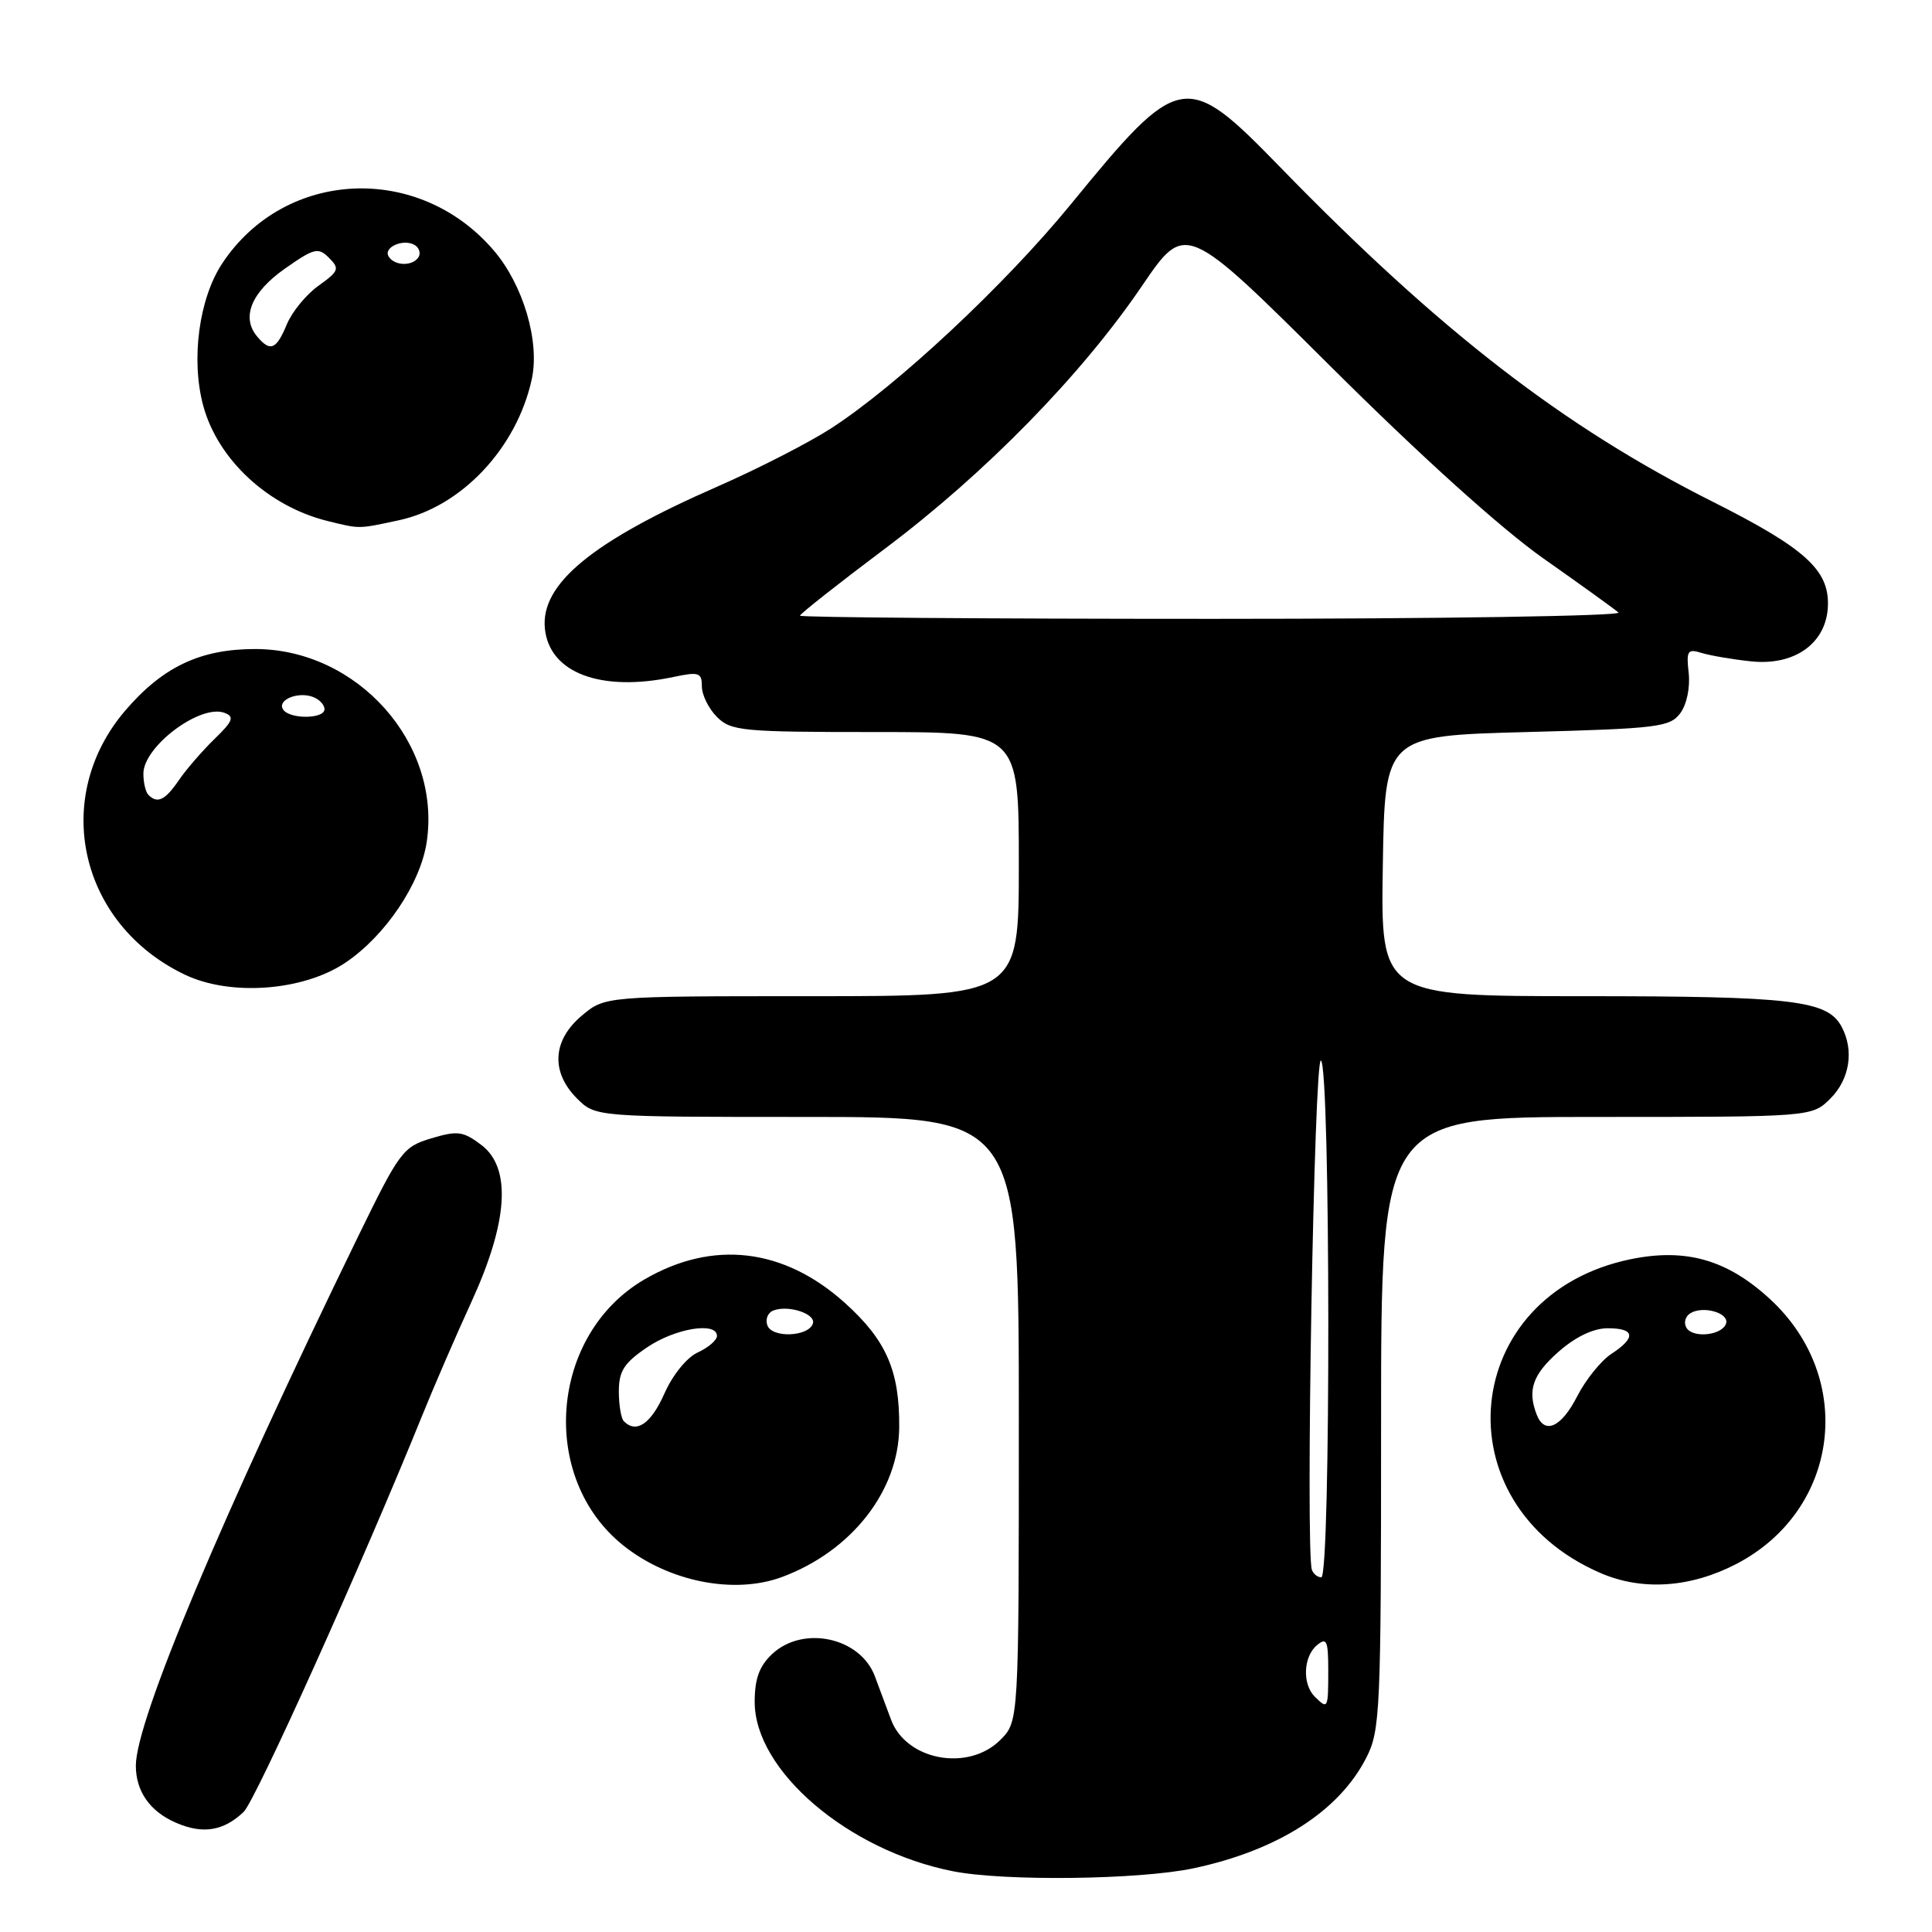 <?xml version="1.0" encoding="UTF-8" standalone="no"?>
<!DOCTYPE svg PUBLIC "-//W3C//DTD SVG 1.1//EN" "http://www.w3.org/Graphics/SVG/1.1/DTD/svg11.dtd" >
<svg xmlns="http://www.w3.org/2000/svg" xmlns:xlink="http://www.w3.org/1999/xlink" version="1.1" viewBox="0 0 256 256">
 <g >
 <path fill="currentColor"
d=" M 158.14 247.56 C 169.31 245.19 177.43 240.00 181.04 232.91 C 182.89 229.29 183.00 226.80 183.00 188.54 C 183.00 148.00 183.00 148.00 211.55 148.00 C 240.09 148.00 240.09 148.00 242.55 145.55 C 245.10 142.99 245.70 139.17 244.02 136.04 C 242.15 132.54 237.54 132.00 209.83 132.00 C 182.95 132.00 182.95 132.00 183.23 114.75 C 183.50 97.50 183.50 97.50 202.33 97.00 C 219.69 96.54 221.28 96.34 222.65 94.50 C 223.50 93.35 223.97 91.10 223.76 89.18 C 223.43 86.23 223.61 85.94 225.44 86.51 C 226.57 86.86 229.53 87.37 232.00 87.63 C 237.84 88.26 242.07 85.19 242.21 80.22 C 242.35 75.50 239.14 72.62 226.96 66.49 C 207.11 56.51 190.80 43.90 169.61 22.13 C 157.11 9.28 156.33 9.41 141.89 27.07 C 133.15 37.76 118.84 51.13 110.09 56.78 C 107.11 58.70 100.36 62.15 95.09 64.46 C 78.47 71.73 71.60 77.38 72.20 83.29 C 72.79 89.17 79.62 91.74 89.25 89.70 C 92.62 88.99 93.00 89.12 93.00 90.95 C 93.00 92.08 93.90 93.90 95.00 95.00 C 96.86 96.86 98.33 97.00 116.00 97.00 C 135.00 97.00 135.00 97.00 135.00 114.50 C 135.00 132.00 135.00 132.00 107.58 132.00 C 80.15 132.00 80.15 132.00 77.08 134.59 C 73.20 137.85 72.96 142.05 76.45 145.55 C 78.91 148.00 78.91 148.00 106.95 148.00 C 135.00 148.00 135.00 148.00 135.00 188.05 C 135.00 228.09 135.00 228.09 132.55 230.55 C 128.30 234.79 120.08 233.27 118.07 227.87 C 117.48 226.29 116.52 223.71 115.93 222.13 C 114.01 216.96 106.42 215.32 102.31 219.17 C 100.61 220.77 100.00 222.45 100.00 225.52 C 100.00 234.63 112.39 245.21 126.27 247.95 C 133.11 249.30 150.97 249.08 158.14 247.56 Z  M 32.29 240.08 C 33.86 238.57 48.01 207.17 55.97 187.50 C 57.53 183.65 60.45 176.90 62.47 172.50 C 67.34 161.88 67.79 154.75 63.79 151.72 C 61.37 149.89 60.63 149.79 57.14 150.84 C 53.40 151.96 52.94 152.59 47.49 163.76 C 29.30 201.11 18.00 228.01 18.00 233.96 C 18.00 237.37 19.88 240.04 23.33 241.53 C 26.88 243.07 29.63 242.62 32.29 240.08 Z  M 103.68 208.94 C 112.87 205.50 119.09 197.53 119.15 189.12 C 119.21 181.63 117.44 177.58 111.94 172.63 C 103.86 165.37 94.47 164.26 85.43 169.51 C 72.85 176.81 71.33 195.79 82.60 204.79 C 88.64 209.61 97.35 211.32 103.68 208.94 Z  M 230.12 207.21 C 243.74 200.09 245.94 182.65 234.54 172.14 C 228.88 166.92 223.39 165.35 216.08 166.85 C 193.46 171.50 190.78 199.20 212.04 208.42 C 217.58 210.83 224.02 210.39 230.12 207.21 Z  M 45.74 127.58 C 51.03 124.04 55.71 117.11 56.54 111.58 C 58.50 98.51 47.38 86.00 33.80 86.00 C 26.54 86.00 21.56 88.36 16.60 94.15 C 6.72 105.70 10.50 122.47 24.50 129.15 C 30.53 132.03 40.15 131.32 45.74 127.58 Z  M 52.84 68.94 C 61.16 67.16 68.49 59.36 70.47 50.21 C 71.54 45.23 69.32 37.73 65.42 33.18 C 55.47 21.55 37.72 22.40 29.45 34.90 C 26.36 39.56 25.28 47.66 26.93 53.76 C 28.87 60.93 35.59 67.14 43.50 69.06 C 47.75 70.10 47.42 70.10 52.84 68.94 Z  M 174.20 224.80 C 172.54 223.14 172.70 219.50 174.50 218.00 C 175.80 216.92 176.00 217.38 176.00 221.38 C 176.00 226.44 175.95 226.55 174.20 224.80 Z  M 173.83 208.00 C 172.97 205.44 174.13 139.96 175.03 140.52 C 176.30 141.30 176.35 209.00 175.08 209.00 C 174.58 209.00 174.02 208.55 173.83 208.00 Z  M 106.00 81.58 C 106.00 81.35 111.08 77.34 117.30 72.67 C 130.58 62.70 143.32 49.67 151.33 37.87 C 157.08 29.42 157.08 29.42 176.29 48.53 C 188.23 60.42 198.91 70.05 204.50 73.99 C 209.45 77.47 213.93 80.70 214.45 81.16 C 214.97 81.62 190.79 82.00 160.70 82.00 C 130.62 82.00 106.00 81.81 106.00 81.58 Z  M 82.67 188.33 C 82.30 187.97 82.00 186.18 82.00 184.37 C 82.00 181.68 82.69 180.60 85.73 178.54 C 89.46 176.00 95.00 175.10 95.00 177.02 C 95.00 177.58 93.86 178.56 92.47 179.20 C 91.01 179.86 89.13 182.18 88.03 184.67 C 86.26 188.66 84.32 189.99 82.67 188.33 Z  M 101.69 175.64 C 101.38 174.83 101.73 173.93 102.47 173.65 C 104.47 172.88 108.14 174.09 107.71 175.38 C 107.14 177.12 102.34 177.33 101.69 175.64 Z  M 203.61 187.42 C 202.37 184.19 203.09 182.13 206.53 179.10 C 208.79 177.12 211.14 176.00 213.03 176.00 C 216.65 176.00 216.83 177.23 213.51 179.40 C 212.14 180.30 210.11 182.82 208.99 185.01 C 206.88 189.15 204.65 190.15 203.61 187.42 Z  M 223.47 175.95 C 223.07 175.30 223.30 174.43 223.98 174.01 C 225.67 172.97 229.17 173.98 228.71 175.38 C 228.20 176.94 224.34 177.36 223.47 175.95 Z  M 19.67 105.33 C 19.30 104.97 19.00 103.70 19.00 102.51 C 19.00 98.90 26.57 93.24 29.76 94.46 C 31.09 94.97 30.87 95.55 28.43 97.91 C 26.82 99.48 24.69 101.93 23.70 103.38 C 21.88 106.04 20.87 106.53 19.67 105.33 Z  M 37.50 93.99 C 36.71 92.73 39.50 91.59 41.50 92.36 C 42.33 92.68 43.00 93.40 43.00 93.97 C 43.00 95.30 38.31 95.32 37.50 93.99 Z  M 34.05 44.56 C 31.94 42.02 33.32 38.71 37.76 35.59 C 41.64 32.87 42.17 32.74 43.60 34.17 C 45.03 35.60 44.90 35.93 42.22 37.85 C 40.59 39.00 38.70 41.31 38.01 42.97 C 36.61 46.35 35.80 46.67 34.05 44.56 Z  M 51.50 33.99 C 50.74 32.76 53.49 31.57 54.97 32.48 C 55.55 32.84 55.77 33.56 55.46 34.07 C 54.69 35.30 52.28 35.26 51.50 33.99 Z "/>
</g>
</svg>
